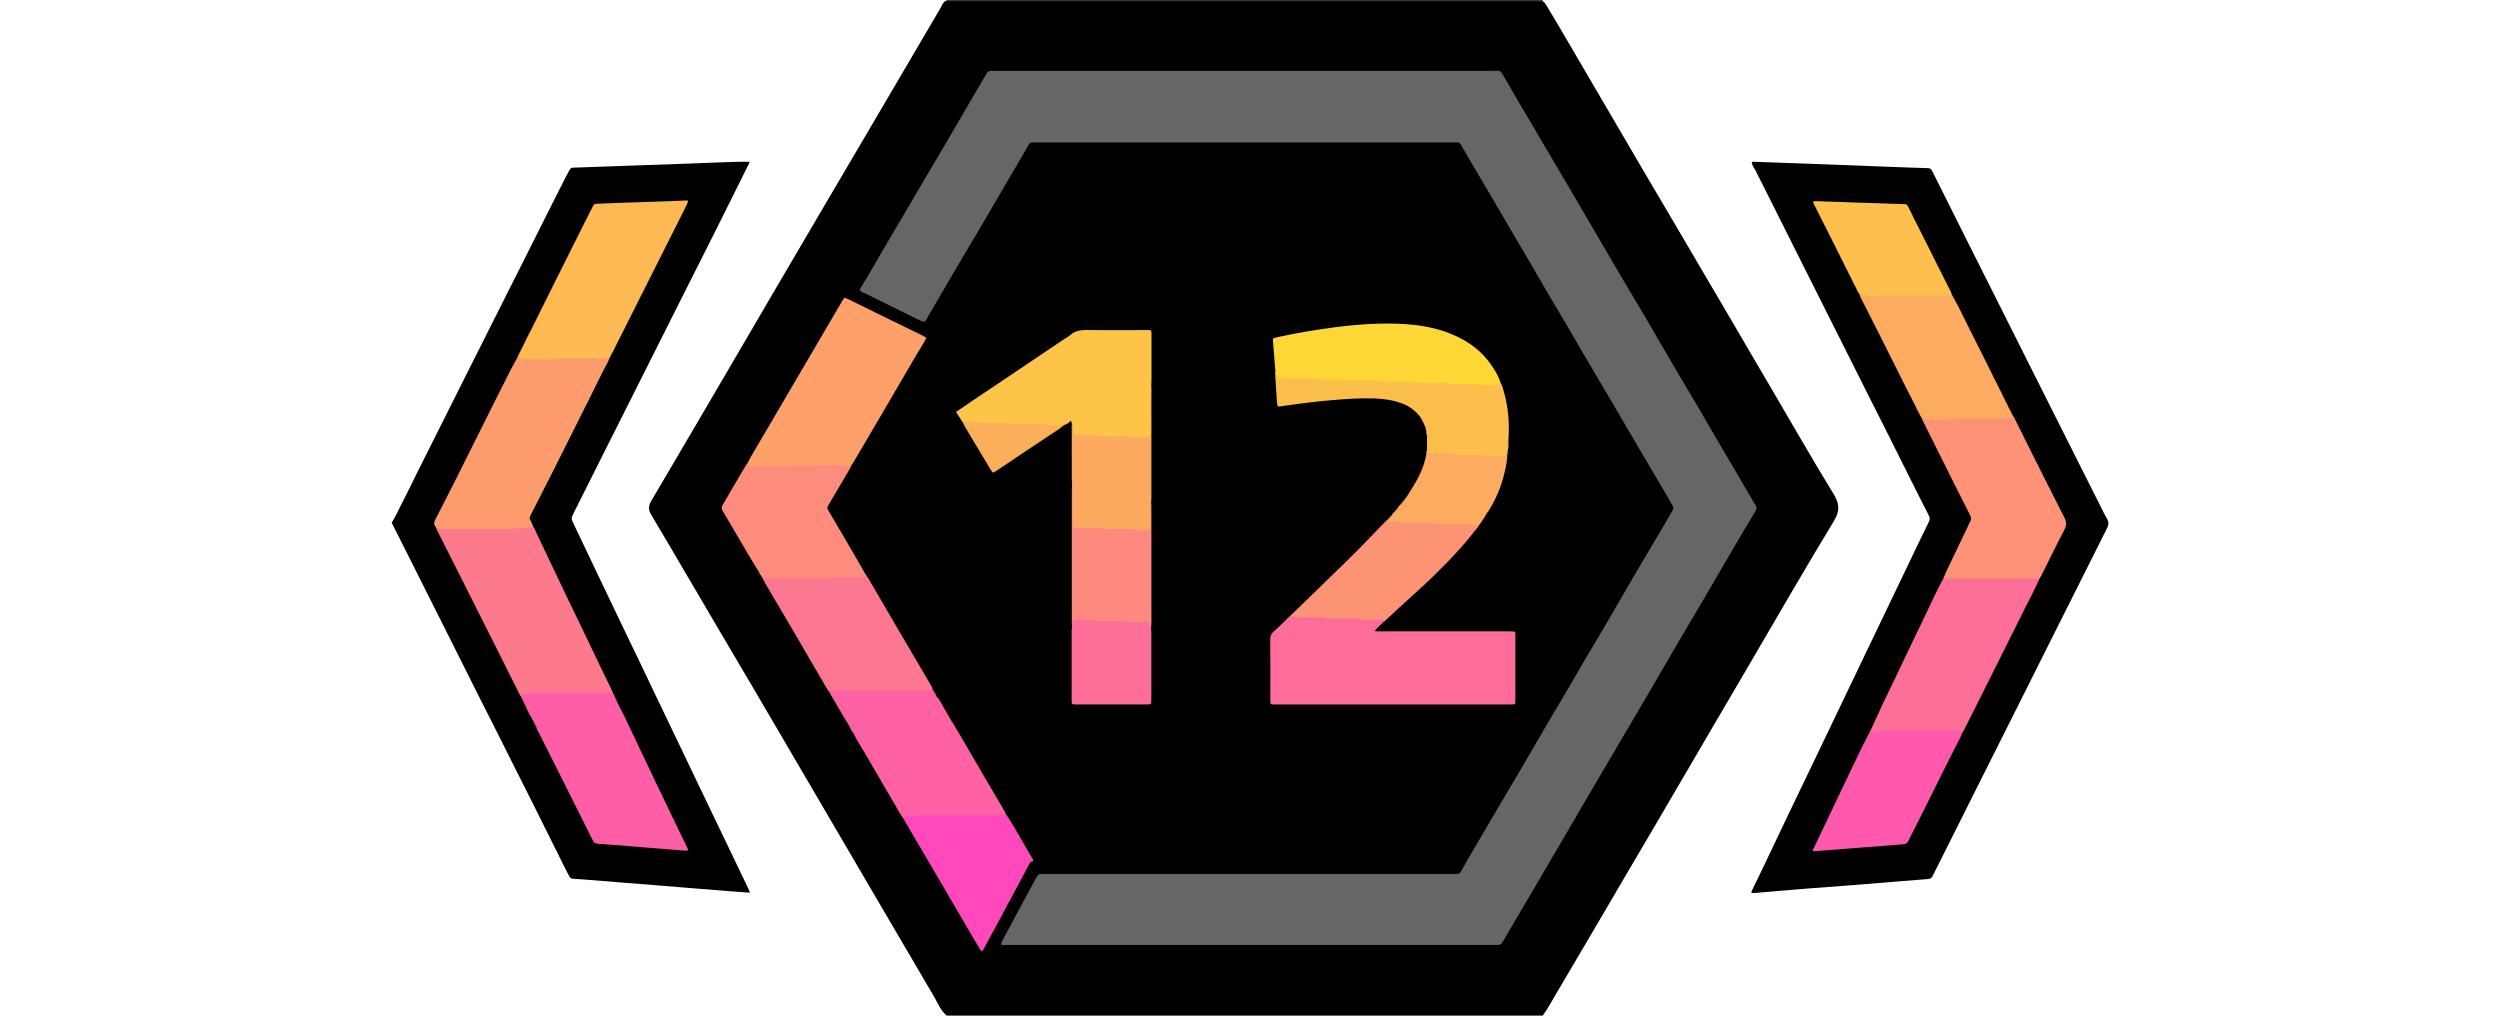 <?xml version="1.0" encoding="utf-8"?>
<!-- Generator: Adobe Illustrator 24.3.0, SVG Export Plug-In . SVG Version: 6.00 Build 0)  -->
<svg version="1.1" id="Слой_1" xmlns="http://www.w3.org/2000/svg" xmlns:xlink="http://www.w3.org/1999/xlink" x="0px" y="0px"
	 width="32px" height="13px" viewBox="0 0 32 13" enable-background="new 0 0 32 13" xml:space="preserve">
<g>
	<path d="M19.747,13c-2.543,0-5.087,0-7.63,0c-0.079-0.067-0.115-0.164-0.165-0.25c-0.243-0.416-0.489-0.831-0.732-1.248
		c-0.275-0.471-0.551-0.941-0.826-1.411c-0.245-0.418-0.489-0.837-0.735-1.255C9.301,8.231,8.945,7.624,8.589,7.017
		C8.504,6.872,8.417,6.728,8.332,6.583C8.298,6.523,8.3,6.474,8.334,6.415c0.372-0.632,0.744-1.264,1.114-1.898
		c0.29-0.497,0.58-0.993,0.872-1.489c0.336-0.572,0.671-1.144,1.008-1.715c0.237-0.402,0.473-0.806,0.71-1.209
		c0.025-0.042,0.037-0.105,0.11-0.096c2.5,0,4.999,0,7.499,0c0.025,0,0.05-0.001,0.075,0.001c0.04,0.005,0.057,0.034,0.076,0.066
		c0.182,0.301,0.357,0.606,0.535,0.909c0.232,0.394,0.461,0.79,0.693,1.184C21.352,2.719,21.675,3.272,22,3.824
		c0.219,0.372,0.436,0.746,0.655,1.118c0.27,0.459,0.533,0.922,0.812,1.376c0.077,0.125,0.088,0.217,0.007,0.351
		C23.1,7.285,22.74,7.91,22.376,8.532c-0.27,0.462-0.542,0.923-0.811,1.385c-0.243,0.417-0.487,0.832-0.732,1.248
		c-0.308,0.524-0.614,1.049-0.924,1.572C19.856,12.826,19.808,12.917,19.747,13z"/>
	<path fill="#383838" d="M12.116,0.015C12.115,0.01,12.115,0.005,12.117,0c2.543,0,5.087,0,7.63,0c0,0.01,0.001,0.02,0.001,0.029
		c-0.018-0.009-0.037-0.015-0.058-0.014c-0.023,0.001-0.045,0-0.068,0c-2.48,0-4.959,0-7.439,0
		C12.161,0.015,12.138,0.015,12.116,0.015z"/>
	<path fill="#666666" d="M12.817,12.095c-0.005-0.031,0.008-0.045,0.016-0.06c0.096-0.18,0.191-0.359,0.288-0.538
		c0.048-0.088,0.098-0.176,0.144-0.265c0.017-0.034,0.039-0.049,0.077-0.045c0.02,0.002,0.04,0,0.06,0c1.724,0,3.448,0,5.172,0
		c0.023,0,0.045-0.001,0.068,0c0.029,0.001,0.047-0.012,0.061-0.036c0.033-0.059,0.066-0.119,0.1-0.177
		c0.099-0.169,0.198-0.338,0.297-0.507c0.12-0.203,0.24-0.406,0.36-0.61c0.119-0.204,0.237-0.408,0.357-0.612
		c0.102-0.173,0.205-0.345,0.307-0.519c0.05-0.084,0.097-0.17,0.147-0.254c0.101-0.171,0.202-0.341,0.303-0.512
		c0.045-0.076,0.088-0.152,0.132-0.228c0.097-0.167,0.194-0.335,0.292-0.501c0.098-0.167,0.197-0.333,0.296-0.499
		c0.038-0.065,0.074-0.131,0.114-0.195c0.016-0.026,0.013-0.046-0.001-0.069c-0.042-0.072-0.082-0.144-0.124-0.215
		c-0.058-0.1-0.118-0.198-0.177-0.298c-0.079-0.134-0.157-0.269-0.236-0.403c-0.096-0.165-0.193-0.329-0.29-0.494
		c-0.104-0.177-0.21-0.354-0.314-0.532c-0.05-0.084-0.097-0.17-0.147-0.254c-0.098-0.167-0.197-0.333-0.295-0.499
		c-0.066-0.113-0.131-0.226-0.197-0.339c-0.155-0.264-0.31-0.529-0.465-0.793c-0.128-0.219-0.257-0.437-0.386-0.656
		c-0.027-0.045-0.053-0.091-0.079-0.137c-0.01-0.017-0.024-0.025-0.043-0.025c-0.02,0-0.04,0-0.06,0c-1.774,0-3.548,0-5.323,0
		c-0.1,0-0.079-0.01-0.128,0.073c-0.13,0.224-0.261,0.446-0.392,0.67c-0.076,0.13-0.151,0.261-0.228,0.39
		c-0.101,0.171-0.203,0.341-0.304,0.512c-0.043,0.073-0.086,0.148-0.129,0.222c-0.076,0.13-0.152,0.26-0.228,0.39
		c-0.005,0.009-0.01,0.017-0.016,0.025c-0.008,0.012-0.02,0.016-0.033,0.011c-0.028-0.011-0.056-0.022-0.083-0.036
		c-0.198-0.098-0.396-0.196-0.594-0.294c-0.027-0.013-0.055-0.025-0.082-0.038c-0.018-0.009-0.038-0.014-0.05-0.037
		c0.015-0.027,0.028-0.056,0.046-0.083c0.07-0.107,0.13-0.221,0.195-0.331c0.073-0.123,0.145-0.247,0.218-0.37
		c0.097-0.165,0.193-0.329,0.29-0.494c0.106-0.18,0.212-0.359,0.318-0.538c0.132-0.225,0.263-0.451,0.395-0.677
		c0.054-0.093,0.11-0.186,0.164-0.279c0.013-0.022,0.029-0.033,0.055-0.032c0.02,0.001,0.04,0,0.06,0c2.124,0,4.247,0,6.371,0
		c0.1,0,0.082-0.016,0.139,0.081c0.11,0.189,0.217,0.379,0.331,0.566c0.072,0.118,0.139,0.239,0.21,0.357
		c0.11,0.186,0.22,0.372,0.329,0.558c0.136,0.232,0.271,0.464,0.407,0.696c0.076,0.13,0.151,0.261,0.228,0.39
		c0.099,0.169,0.2,0.337,0.3,0.505c0.061,0.104,0.121,0.208,0.182,0.313c0.076,0.13,0.151,0.261,0.228,0.39
		c0.097,0.164,0.195,0.328,0.292,0.493c0.051,0.087,0.1,0.174,0.151,0.261c0.107,0.182,0.215,0.363,0.321,0.545
		c0.064,0.108,0.126,0.217,0.189,0.326c0.015,0.026,0.031,0.052,0.047,0.077c0.017,0.026,0.018,0.048,0.001,0.076
		c-0.094,0.155-0.186,0.31-0.277,0.466c-0.139,0.236-0.276,0.473-0.414,0.709c-0.099,0.169-0.199,0.337-0.299,0.506
		c-0.05,0.084-0.099,0.169-0.148,0.254c-0.077,0.132-0.154,0.265-0.231,0.397c-0.095,0.163-0.191,0.325-0.286,0.487
		c-0.148,0.251-0.296,0.502-0.443,0.753c-0.09,0.154-0.18,0.308-0.27,0.462c-0.158,0.271-0.317,0.542-0.476,0.813
		c-0.131,0.223-0.263,0.445-0.393,0.669c-0.016,0.027-0.034,0.041-0.066,0.038c-0.017-0.002-0.035,0-0.053,0
		c-2.066,0-4.131,0-6.197,0C12.883,12.095,12.85,12.095,12.817,12.095z"/>
	<path fill="#FE6C9A" d="M16.488,7.909c0.005-0.011,0.013-0.019,0.024-0.023c0.142-0.017,0.285-0.007,0.427-0.001
		c0.055,0.002,0.11,0.012,0.165,0.009c0.173-0.009,0.345,0.019,0.518,0.017c0.036,0,0.079-0.003,0.088,0.049
		c-0.034,0.038-0.079,0.068-0.113,0.115c0.025,0.01,0.045,0.006,0.063,0.006c0.55,0,1.1,0,1.65,0c0.023,0,0.045,0.001,0.068,0.002
		c0.011,0.001,0.018,0.009,0.018,0.02c0.001,0.015,0.001,0.03,0.001,0.045c0,0.266,0,0.532,0,0.799c0,0.015,0,0.03-0.001,0.045
		c-0.001,0.014-0.008,0.024-0.023,0.024c-0.018,0.001-0.035,0.001-0.053,0.001c-0.994,0-1.989,0-2.983,0
		c-0.083,0-0.077,0.008-0.077-0.077c0-0.251,0.001-0.502-0.001-0.753c0-0.043,0.009-0.075,0.044-0.104
		c0.061-0.052,0.117-0.11,0.175-0.165C16.479,7.912,16.482,7.908,16.488,7.909z"/>
	<path fill="#FDA069" d="M9.568,5.929C9.585,5.898,9.6,5.866,9.617,5.836c0.069-0.119,0.14-0.238,0.21-0.357
		c0.168-0.286,0.335-0.572,0.503-0.858c0.147-0.251,0.295-0.502,0.442-0.754c0.004-0.006,0.007-0.013,0.011-0.019
		c0.025-0.041,0.026-0.042,0.071-0.02c0.185,0.09,0.37,0.181,0.554,0.272c0.129,0.063,0.257,0.125,0.386,0.188
		c0.02,0.01,0.04,0.021,0.063,0.034c-0.02,0.048-0.048,0.09-0.073,0.132c-0.021,0.037-0.045,0.073-0.066,0.109
		c-0.128,0.219-0.255,0.438-0.384,0.657c-0.138,0.236-0.277,0.472-0.416,0.708c-0.006,0.011-0.015,0.02-0.022,0.03
		c-0.03,0.024-0.065,0.023-0.101,0.023c-0.103,0.001-0.206,0.003-0.309,0c-0.266-0.009-0.532,0.021-0.798,0.016
		c-0.03-0.001-0.061,0.002-0.09-0.007C9.567,5.98,9.55,5.963,9.568,5.929z"/>
	<path fill="#FDC448" d="M13.707,5.385c-0.024,0.03-0.059,0.044-0.092,0.061c-0.06,0.025-0.122,0.024-0.185,0.02
		c-0.257-0.017-0.515-0.024-0.773-0.029c-0.11-0.002-0.219-0.013-0.329-0.024c-0.03-0.046-0.059-0.092-0.091-0.14
		c0.078-0.054,0.152-0.105,0.227-0.155c0.1-0.067,0.201-0.133,0.301-0.201c0.29-0.195,0.579-0.39,0.869-0.585
		c0.021-0.014,0.045-0.024,0.063-0.041c0.064-0.059,0.139-0.068,0.223-0.067c0.241,0.004,0.482,0.001,0.724,0.001
		c0.02,0,0.04,0,0.06,0c0.029,0.001,0.033,0.006,0.035,0.037c0.001,0.015,0,0.03,0,0.045c0,0.186,0,0.372,0,0.558
		c0,0.023-0.002,0.045-0.003,0.068c-0.006,0.198-0.001,0.397-0.002,0.595c-0.001,0.078-0.007,0.091-0.085,0.088
		c-0.216-0.008-0.432-0.008-0.647-0.024c-0.063-0.005-0.126-0.003-0.188-0.005c-0.083-0.003-0.088-0.011-0.091-0.092
		C13.72,5.46,13.739,5.418,13.707,5.385z"/>
	<path fill="#FE62A4" d="M12.039,8.988c0.004,0.002,0.006,0.005,0.005,0.009c0.001,0.009,0.006,0.015,0.012,0.021l0.001,0.001
		c0.005,0.003,0.008,0.008,0.009,0.013c0.002,0.005,0.005,0.01,0.007,0.015c0.004,0.005,0.007,0.01,0.01,0.016
		c0.005,0.003,0.007,0.006,0.006,0.012c0.001,0.008,0.007,0.013,0.011,0.019c0.01,0.008,0.017,0.018,0.017,0.031
		c0.004,0.004,0.008,0.008,0.01,0.014c0.002,0.005,0.004,0.009,0.006,0.014c0.003,0.006,0.007,0.011,0.01,0.017
		c0.046,0.075,0.093,0.148,0.137,0.224c0.139,0.238,0.277,0.476,0.416,0.714c0.05,0.086,0.102,0.172,0.153,0.259
		c0.01,0.017,0.018,0.036,0.026,0.054c-0.027,0.05-0.077,0.041-0.12,0.041c-0.265,0.001-0.53,0.002-0.795,0
		c-0.13-0.001-0.26,0-0.388,0.025c-0.03-0.034-0.051-0.074-0.074-0.113c-0.136-0.234-0.272-0.468-0.409-0.702
		c-0.042-0.071-0.085-0.142-0.127-0.213c-0.009-0.015-0.015-0.031-0.022-0.047c-0.005-0.003-0.008-0.007-0.009-0.013
		c-0.002-0.005-0.004-0.01-0.007-0.015c-0.004-0.005-0.007-0.01-0.01-0.016c-0.016-0.018-0.029-0.038-0.034-0.062
		c-0.004-0.004-0.008-0.008-0.01-0.014c-0.002-0.004-0.004-0.009-0.006-0.013c-0.003-0.006-0.007-0.011-0.011-0.017
		c-0.005-0.002-0.006-0.006-0.005-0.011c-0.001-0.008-0.007-0.014-0.012-0.02l-0.001-0.001c-0.005-0.003-0.008-0.008-0.01-0.013
		c-0.005-0.002-0.007-0.006-0.006-0.011c-0.002-0.008-0.007-0.014-0.012-0.02l-0.001-0.002C10.8,9.18,10.797,9.176,10.797,9.171
		c-0.003-0.005-0.005-0.011-0.008-0.016c-0.004-0.004-0.008-0.009-0.01-0.014c-0.005-0.003-0.007-0.007-0.006-0.013
		c-0.003-0.006-0.007-0.012-0.011-0.018c-0.005-0.002-0.006-0.005-0.005-0.01c-0.001-0.009-0.007-0.015-0.012-0.021l-0.001-0.001
		c-0.005-0.003-0.008-0.007-0.009-0.012c-0.002-0.005-0.005-0.01-0.007-0.015c-0.004-0.005-0.008-0.01-0.01-0.015
		c-0.005-0.003-0.007-0.007-0.006-0.012c-0.002-0.007-0.007-0.012-0.011-0.018c-0.004-0.002-0.006-0.005-0.004-0.009
		c-0.001-0.009-0.007-0.015-0.013-0.021l0-0.001c-0.005-0.003-0.008-0.008-0.009-0.013c-0.002-0.005-0.004-0.01-0.007-0.014
		c-0.004-0.005-0.007-0.011-0.011-0.016c-0.005-0.002-0.006-0.006-0.005-0.011c-0.002-0.008-0.007-0.013-0.012-0.019
		c-0.004-0.001-0.006-0.004-0.004-0.008c0-0.01-0.006-0.016-0.013-0.022l0,0c0-0.041,0.032-0.046,0.062-0.051
		c0.03-0.005,0.06-0.003,0.09-0.003c0.365-0.001,0.731,0.001,1.096-0.001c0.023,0,0.045-0.001,0.066,0.008l-0.001,0
		c0.003,0.006,0.007,0.012,0.011,0.017c0.004,0.002,0.006,0.005,0.005,0.01c0.001,0.009,0.007,0.015,0.012,0.021l0,0.001
		c0.009,0.007,0.006,0.022,0.016,0.029l0,0c0.004,0.005,0.007,0.01,0.01,0.015c0.005,0.003,0.007,0.006,0.006,0.012
		C12,8.932,12.005,8.938,12.011,8.943l0.001,0.001c0.005,0.004,0.008,0.008,0.011,0.014c0.005,0.003,0.007,0.007,0.006,0.012
		C12.029,8.977,12.034,8.982,12.039,8.988z"/>
	<path fill="#FD7790" d="M11.938,8.821c-0.029,0.02-0.062,0.017-0.094,0.017c-0.243,0-0.486,0-0.729,0c-0.14,0-0.28,0-0.421,0
		c-0.028,0-0.056-0.001-0.07,0.03c-0.027-0.03-0.046-0.065-0.066-0.099c-0.137-0.236-0.274-0.472-0.412-0.707
		c-0.109-0.186-0.219-0.37-0.328-0.556c-0.015-0.026-0.034-0.05-0.041-0.08c0.01-0.059,0.059-0.043,0.094-0.044
		c0.17-0.003,0.34,0.001,0.51-0.002c0.205-0.003,0.409-0.022,0.615-0.015c0.033,0.001,0.065,0,0.097,0.009
		c0.007,0.01,0.016,0.019,0.022,0.03c0.114,0.195,0.227,0.39,0.341,0.584c0.15,0.255,0.3,0.51,0.449,0.765
		C11.917,8.775,11.933,8.795,11.938,8.821z"/>
	<path fill="#FD8C7C" d="M11.091,7.375c-0.017,0.021-0.041,0.015-0.063,0.015c-0.118,0-0.235,0-0.353,0
		c-0.037,0-0.074-0.002-0.111,0.011c-0.02,0.007-0.045,0.004-0.067,0.004c-0.21,0-0.421,0-0.631,0c-0.02,0-0.04,0-0.06,0.001
		c-0.014,0.001-0.023,0.009-0.03,0.02C9.768,7.421,9.764,7.414,9.764,7.405c-0.005-0.004-0.008-0.009-0.01-0.014
		C9.752,7.386,9.75,7.382,9.748,7.378C9.745,7.372,9.741,7.366,9.737,7.36C9.728,7.351,9.72,7.341,9.719,7.327
		C9.714,7.325,9.711,7.321,9.711,7.316C9.664,7.239,9.616,7.162,9.571,7.085C9.471,6.916,9.373,6.747,9.274,6.579
		C9.268,6.568,9.263,6.557,9.255,6.546C9.234,6.517,9.232,6.49,9.253,6.457C9.299,6.385,9.339,6.31,9.382,6.237
		c0.053-0.091,0.107-0.181,0.16-0.272C9.55,5.952,9.56,5.941,9.568,5.929C9.577,5.97,9.577,5.972,9.606,5.972
		c0.125,0.001,0.252,0.011,0.376-0.003c0.125-0.014,0.25-0.009,0.374-0.011c0.18-0.002,0.361,0,0.541,0
		c-0.013,0.041-0.039,0.075-0.06,0.112C10.759,6.204,10.68,6.338,10.6,6.472c-0.012,0.02-0.013,0.035-0.001,0.055
		c0.079,0.134,0.158,0.268,0.236,0.402c0.062,0.106,0.123,0.213,0.185,0.319c0.019,0.032,0.037,0.065,0.055,0.098
		C11.086,7.353,11.081,7.368,11.091,7.375L11.091,7.375z"/>
	<path fill="#FCD736" d="M16.325,4.751c-0.011-0.137-0.022-0.275-0.033-0.414c0.023-0.014,0.044-0.018,0.066-0.023
		c0.243-0.052,0.488-0.094,0.734-0.126c0.3-0.038,0.6-0.059,0.902-0.039c0.227,0.015,0.448,0.06,0.655,0.158
		c0.183,0.087,0.336,0.208,0.449,0.379c0.044,0.067,0.088,0.134,0.108,0.213c-0.003,0.055-0.046,0.051-0.082,0.055
		c-0.078,0.009-0.155-0.012-0.233-0.013c-0.14-0.002-0.281-0.009-0.421-0.011c-0.221-0.004-0.442-0.013-0.662-0.022
		c-0.351-0.014-0.702-0.015-1.053-0.04c-0.1-0.007-0.201,0-0.301-0.003C16.352,4.861,16.34,4.848,16.325,4.751z"/>
	<path fill="#FD9375" d="M17.71,7.959c-0.013-0.023-0.034-0.027-0.058-0.027c-0.048,0.001-0.095,0.001-0.143,0
		c-0.045,0-0.09,0.004-0.134-0.012c-0.016-0.006-0.035-0.003-0.052-0.003c-0.085,0-0.171,0-0.256,0
		c-0.042,0-0.085,0.004-0.127-0.012c-0.016-0.006-0.035-0.003-0.052-0.003c-0.045,0-0.09,0-0.136,0
		c-0.08-0.001-0.161,0.006-0.239-0.017c0.166-0.16,0.331-0.32,0.496-0.481C17.14,7.277,17.272,7.15,17.4,7.02
		c0.113-0.114,0.223-0.231,0.334-0.346c0.007-0.007,0.015-0.013,0.022-0.02c0.333,0.014,0.666,0.032,0.999,0.034
		c0.059,0,0.121,0.001,0.173,0.037c-0.014,0.036-0.044,0.06-0.067,0.09c-0.138,0.18-0.295,0.342-0.455,0.502
		c-0.219,0.218-0.455,0.417-0.678,0.63C17.724,7.952,17.717,7.955,17.71,7.959z"/>
	<path fill="#FE48BB" d="M11.572,10.485c0.009-0.02,0.023-0.034,0.046-0.033c0.041,0.003,0.078-0.018,0.118-0.016
		c0.04,0.002,0.08,0,0.12,0c0.306,0,0.611,0,0.917,0c0.035,0,0.07,0.003,0.102-0.018c0.033,0.053,0.068,0.105,0.1,0.159
		c0.085,0.145,0.169,0.29,0.254,0.437c-0.004,0.022-0.032,0.007-0.041,0.024c-0.008,0.016-0.018,0.03-0.026,0.045
		c-0.027,0.051-0.054,0.102-0.081,0.153c-0.111,0.208-0.222,0.416-0.334,0.623c-0.05,0.093-0.1,0.185-0.151,0.277
		c-0.008,0.015-0.011,0.035-0.035,0.041c-0.036-0.059-0.073-0.118-0.108-0.178c-0.14-0.24-0.28-0.481-0.421-0.722
		c-0.143-0.245-0.287-0.489-0.43-0.733C11.591,10.525,11.576,10.508,11.572,10.485z"/>
	<path fill="#FDBF4C" d="M16.325,4.751c0.008,0.007,0.015,0.015,0.013,0.026c-0.006,0.041,0.023,0.052,0.053,0.059
		c0.019,0.004,0.04,0.005,0.06,0.005c0.08,0.001,0.161,0,0.241,0c0.045,0,0.09-0.004,0.134,0.012
		c0.016,0.006,0.035,0.003,0.052,0.003c0.085,0,0.171,0,0.256,0c0.042,0,0.085-0.004,0.127,0.012
		c0.016,0.006,0.035,0.003,0.052,0.003c0.078,0,0.156,0,0.234,0c0.052,0,0.105-0.005,0.157,0.013
		c0.016,0.005,0.035,0.002,0.052,0.002c0.085,0,0.171,0,0.256,0c0.035,0,0.07-0.002,0.104,0.011c0.018,0.007,0.04,0.004,0.06,0.004
		c0.085,0,0.171,0,0.256,0c0.042,0,0.085-0.003,0.127,0.012c0.018,0.006,0.04,0.003,0.06,0.003c0.085,0,0.171,0,0.256,0
		c0.04,0,0.079,0.004,0.119,0.01c0.056,0.009,0.115,0.004,0.173,0.003c0.019,0,0.031-0.015,0.039-0.031
		c0.025,0.038,0.034,0.083,0.046,0.125c0.057,0.202,0.07,0.408,0.055,0.617c-0.015,0.046,0.004,0.095-0.011,0.141
		c0.004,0.014,0.002,0.027-0.003,0.04c-0.02,0.037-0.057,0.04-0.092,0.038c-0.212-0.012-0.426-0.008-0.638-0.025
		c-0.078-0.006-0.155,0-0.233-0.006c-0.043-0.003-0.084-0.011-0.064-0.072c0-0.063,0-0.126,0-0.188
		c-0.009-0.015-0.003-0.032-0.009-0.047c-0.002-0.013-0.004-0.027-0.007-0.04c0.001-0.008-0.006-0.014-0.008-0.021
		c-0.022-0.048-0.041-0.096-0.075-0.138c-0.062-0.077-0.139-0.129-0.231-0.162c-0.112-0.04-0.229-0.056-0.347-0.06
		c-0.181-0.007-0.361,0.007-0.541,0.022c-0.19,0.016-0.379,0.039-0.567,0.066c-0.035,0.005-0.069,0.011-0.104,0.015
		c-0.019,0.002-0.026-0.004-0.028-0.025c-0.002-0.02-0.005-0.04-0.006-0.06c-0.007-0.11-0.014-0.22-0.021-0.33
		C16.323,4.776,16.324,4.763,16.325,4.751z"/>
	<path fill="#FD897F" d="M14.735,6.427c0.001,0.02,0.003,0.04,0.003,0.06c0,0.497,0,0.993,0,1.49c0,0.02-0.002,0.04-0.003,0.06
		c-0.042-0.047-0.095-0.051-0.155-0.053c-0.228-0.007-0.456-0.007-0.683-0.027c-0.07-0.006-0.133-0.003-0.174,0.064
		c-0.001-0.022-0.004-0.045-0.004-0.067c0-0.556,0-1.113,0-1.669c0-0.022,0.002-0.045,0.004-0.067
		c0.039,0.022,0.03,0.061,0.03,0.094c0.002,0.113,0.002,0.226,0,0.338c-0.001,0.06,0.02,0.085,0.083,0.085
		c0.258,0.001,0.515,0.012,0.773,0.028c0.081,0.005,0.092-0.006,0.094-0.086c0.001-0.058-0.002-0.115,0.001-0.173
		C14.705,6.475,14.698,6.441,14.735,6.427z"/>
	<path fill="#FDAA60" d="M14.735,6.427c-0.012,0.015-0.009,0.033-0.009,0.05c0,0.075,0,0.15,0,0.226c0,0.018,0,0.035-0.001,0.053
		c-0.001,0.017-0.01,0.03-0.027,0.03c-0.052,0-0.105,0.01-0.157-0.008c-0.022-0.007-0.045-0.006-0.067-0.006
		c-0.083,0-0.165,0-0.248,0c-0.04,0-0.08,0.003-0.119-0.012c-0.018-0.007-0.04-0.003-0.06-0.003c-0.09,0-0.181,0-0.271-0.001
		c-0.038,0-0.045-0.007-0.045-0.044c-0.001-0.14,0-0.281-0.001-0.421c0-0.025,0.006-0.05-0.007-0.074
		c-0.001-0.027-0.003-0.055-0.004-0.082c0-0.223,0-0.446-0.001-0.669c0-0.027,0.006-0.056-0.012-0.08
		c0.017,0.005,0.023,0.018,0.023,0.034c0.001,0.038,0,0.075,0.002,0.113c0.001,0.023,0.01,0.031,0.033,0.032
		c0.055,0.001,0.111,0.001,0.166,0.001c0.033,0,0.065-0.001,0.097,0.01c0.018,0.006,0.04,0.005,0.06,0.005c0.088,0,0.176,0,0.264,0
		c0.04,0,0.079-0.001,0.119,0.011c0.025,0.008,0.055,0.004,0.082,0.004c0.045,0,0.09,0.001,0.136-0.001
		c0.027-0.001,0.035-0.009,0.036-0.037c0.001-0.02,0.001-0.04,0.001-0.06c0-0.163,0-0.327,0.001-0.49
		c0-0.024-0.007-0.05,0.009-0.073c0.001,0.02,0.003,0.04,0.003,0.06c0,0.458,0,0.916,0,1.373
		C14.738,6.387,14.736,6.407,14.735,6.427z"/>
	<path fill="#FE6F97" d="M13.722,8.021c0.013-0.021,0.004-0.044,0.01-0.066c0.003-0.01,0.009-0.019,0.02-0.02
		c0.06-0.003,0.121-0.009,0.18,0.003c0.03,0.006,0.059,0.009,0.089,0.009c0.078,0,0.156,0,0.233,0c0.042,0,0.085-0.003,0.127,0.012
		c0.018,0.006,0.04,0.003,0.06,0.003c0.078,0,0.156,0,0.233,0c0.036,0,0.051,0.004,0.051,0.046c0,0.009,0.006,0.019,0.009,0.028
		c0.001,0.02,0.003,0.04,0.003,0.06c0,0.281,0,0.562,0,0.843c0,0.018,0,0.035-0.001,0.053c-0.001,0.014-0.009,0.023-0.024,0.024
		c-0.015,0.001-0.03,0.001-0.045,0.001c-0.294,0-0.587,0-0.881,0c-0.071,0-0.069,0.002-0.069-0.071c0-0.291,0-0.582,0-0.873
		C13.719,8.056,13.721,8.038,13.722,8.021z"/>
	<path fill="#FDAB60" d="M18.267,5.757c0.01,0.048,0.01,0.049,0.048,0.049c0.048,0.001,0.095,0,0.143,0
		c0.05,0.001,0.1-0.004,0.149,0.013c0.016,0.005,0.035,0.002,0.052,0.002c0.085,0,0.17,0,0.255,0c0.042,0,0.084,0.005,0.126,0.011
		c0.074,0.01,0.15,0.007,0.225,0.001c0.009-0.001,0.018-0.008,0.028-0.011c-0.001,0.101-0.027,0.197-0.052,0.293
		c-0.04,0.156-0.11,0.299-0.193,0.436c-0.002,0.004-0.007,0.007-0.011,0.01c-0.007,0.006-0.013,0.012-0.013,0.021
		c0.001,0.005,0,0.007-0.005,0.009c-0.004,0.006-0.008,0.011-0.011,0.017c-0.002,0.005-0.005,0.009-0.007,0.014
		C19,6.627,18.997,6.631,18.992,6.634l-0.001,0.002c-0.004,0.006-0.01,0.011-0.012,0.018c-0.002,0.004-0.005,0.009-0.007,0.013
		c-0.001,0.006-0.004,0.009-0.01,0.012l-0.001,0.002c-0.004,0.006-0.008,0.011-0.013,0.017l0.001-0.001
		c-0.008,0.005-0.014,0.011-0.014,0.021c0.001,0.004-0.001,0.007-0.005,0.008c-0.04-0.001-0.079,0.003-0.118-0.012
		c-0.018-0.007-0.04-0.003-0.059-0.003c-0.082,0-0.165,0-0.247,0c-0.045,0-0.09,0.004-0.133-0.012
		c-0.016-0.006-0.035-0.003-0.052-0.003c-0.072,0-0.145,0-0.217,0c-0.052,0-0.104-0.001-0.156-0.011
		c-0.048-0.01-0.1-0.003-0.149-0.003c-0.019,0-0.035-0.004-0.039-0.026c0,0,0.003-0.004,0.003-0.004
		c0.002-0.006,0.006-0.01,0.012-0.013l0.002-0.002c0.003-0.005,0.008-0.01,0.013-0.014l0.001-0.001
		c0.005-0.005,0.009-0.01,0.013-0.015l0,0c0.006-0.004,0.011-0.01,0.014-0.016c0.007-0.019,0.021-0.033,0.037-0.045
		c0.002-0.005,0.005-0.009,0.01-0.011l0.002-0.003c0.003-0.005,0.008-0.01,0.012-0.014l0.001-0.001
		c0.005-0.005,0.009-0.01,0.013-0.016c0.003-0.013,0.012-0.022,0.023-0.03c0-0.006,0.003-0.009,0.009-0.01l0.003-0.004
		c0.003-0.005,0.007-0.01,0.012-0.014c0.017-0.021,0.033-0.042,0.05-0.063c0.002-0.005,0.006-0.009,0.01-0.012
		c0.013-0.021,0.026-0.042,0.039-0.063c0.075-0.115,0.145-0.233,0.187-0.365c0.015-0.048,0.027-0.096,0.033-0.146
		C18.258,5.78,18.264,5.768,18.267,5.757z"/>
	<path fill="#FCAF5A" d="M12.328,5.414c0.063-0.026,0.128-0.018,0.192-0.007c0.025,0.004,0.049,0.008,0.074,0.008
		c0.088,0,0.176,0,0.264,0c0.04,0,0.08-0.003,0.119,0.011c0.018,0.007,0.04,0.003,0.06,0.003c0.073,0,0.146,0,0.218,0
		c0.05,0,0.1-0.005,0.149,0.012c0.016,0.006,0.035,0.002,0.052,0.002c0.053,0.001,0.105,0.001,0.158,0.002
		c-0.048,0.045-0.105,0.076-0.159,0.113c-0.105,0.072-0.213,0.141-0.319,0.212c-0.125,0.083-0.249,0.167-0.374,0.251
		c-0.012,0.008-0.025,0.017-0.038,0.024c-0.01,0.005-0.019,0.003-0.026-0.006c-0.006-0.008-0.011-0.016-0.016-0.025
		c-0.112-0.187-0.224-0.373-0.336-0.56C12.339,5.442,12.334,5.427,12.328,5.414z"/>
	<path fill="#FDAB60" d="M19.296,5.782c-0.001-0.036-0.001-0.072-0.002-0.108c0-0.012,0.003-0.024,0.013-0.032
		C19.31,5.689,19.312,5.736,19.296,5.782z"/>
	<path fill="#FDAB60" d="M18.258,5.521c0.014,0.014,0.01,0.031,0.009,0.047C18.257,5.554,18.256,5.538,18.258,5.521z"/>
	<path fill="#FD7790" d="M11.091,7.374c-0.012-0.006-0.015-0.016-0.016-0.028C11.086,7.353,11.091,7.362,11.091,7.374z"/>
	<path fill="#FD7790" d="M11.982,8.897c-0.013-0.005-0.016-0.016-0.016-0.029C11.976,8.875,11.981,8.885,11.982,8.897z"/>
	<path fill="#FD9375" d="M17.997,6.366c-0.003,0.004-0.007,0.008-0.01,0.012C17.987,6.371,17.99,6.367,17.997,6.366z"/>
	<path fill="#FD9375" d="M17.937,6.441c-0.004,0.005-0.008,0.009-0.012,0.014C17.925,6.447,17.929,6.442,17.937,6.441z"/>
	<path fill="#FD9375" d="M17.922,6.459c-0.002,0.004-0.005,0.008-0.009,0.01C17.913,6.462,17.917,6.459,17.922,6.459z"/>
	<path fill="#FD9375" d="M17.891,6.498c-0.004,0.005-0.009,0.011-0.013,0.016C17.878,6.506,17.883,6.501,17.891,6.498z"/>
	<path fill="#FD9375" d="M17.877,6.516c-0.004,0.005-0.008,0.01-0.012,0.014C17.864,6.522,17.869,6.517,17.877,6.516z"/>
	<path fill="#FD9375" d="M17.862,6.533c-0.003,0.004-0.007,0.007-0.01,0.011C17.852,6.537,17.856,6.534,17.862,6.533z"/>
	<path fill="#FD9375" d="M19.025,6.582c0.001-0.01,0.005-0.017,0.013-0.021C19.038,6.57,19.034,6.578,19.025,6.582z"/>
	<path fill="#FD9375" d="M17.815,6.589c-0.005,0.005-0.009,0.011-0.014,0.016C17.802,6.596,17.807,6.591,17.815,6.589z"/>
	<path fill="#FD9375" d="M19.009,6.608c0.004-0.006,0.008-0.011,0.011-0.017C19.021,6.6,19.017,6.605,19.009,6.608z"/>
	<path fill="#FD9375" d="M17.801,6.605c-0.004,0.005-0.009,0.01-0.013,0.015C17.788,6.612,17.792,6.607,17.801,6.605z"/>
	<path fill="#FD9375" d="M17.786,6.622c-0.004,0.005-0.008,0.009-0.013,0.014C17.774,6.628,17.778,6.623,17.786,6.622z"/>
	<path fill="#FD9375" d="M17.772,6.638c-0.004,0.004-0.008,0.009-0.012,0.013C17.76,6.644,17.764,6.639,17.772,6.638z"/>
	<path fill="#FD9375" d="M18.979,6.654c0.004-0.006,0.008-0.012,0.012-0.018C18.991,6.644,18.987,6.65,18.979,6.654z"/>
	<path fill="#FD9375" d="M18.962,6.679c0.003-0.004,0.006-0.008,0.01-0.012C18.972,6.674,18.968,6.677,18.962,6.679z"/>
	<path fill="#FD9375" d="M18.948,6.697c0.004-0.006,0.008-0.011,0.013-0.017C18.961,6.689,18.957,6.695,18.948,6.697z"/>
	<path fill="#FD9375" d="M18.934,6.718c0.001-0.01,0.005-0.017,0.014-0.021C18.948,6.706,18.943,6.714,18.934,6.718z"/>
	<path fill="#FD7790" d="M9.711,7.316c0.004,0.003,0.007,0.007,0.008,0.012C9.713,7.326,9.71,7.322,9.711,7.316z"/>
	<path fill="#FD7790" d="M9.737,7.36c0.004,0.006,0.007,0.012,0.011,0.017C9.741,7.374,9.737,7.369,9.737,7.36z"/>
	<path fill="#FD7790" d="M9.754,7.391C9.757,7.395,9.761,7.4,9.764,7.405C9.757,7.402,9.753,7.398,9.754,7.391z"/>
	<path fill="#FD9375" d="M16.488,7.909c-0.002,0.004-0.005,0.007-0.009,0.009C16.48,7.912,16.483,7.909,16.488,7.909z"/>
	<path fill="#FD9375" d="M18.992,6.634c0.003-0.004,0.006-0.008,0.009-0.012C19.002,6.628,18.999,6.632,18.992,6.634z"/>
	<path fill="#FD7790" d="M11.948,8.837c-0.004-0.006-0.007-0.011-0.011-0.017C11.945,8.823,11.949,8.829,11.948,8.837z"/>
	<path fill="#FD7790" d="M11.965,8.868c-0.008-0.005-0.012-0.012-0.012-0.021C11.961,8.851,11.965,8.858,11.965,8.868z"/>
	<path fill="#FD7790" d="M10.624,8.868c0.009,0.005,0.013,0.013,0.013,0.022C10.628,8.885,10.624,8.878,10.624,8.868z"/>
	<path fill="#FD7790" d="M10.641,8.898c0.004,0.006,0.008,0.013,0.012,0.019C10.644,8.913,10.64,8.907,10.641,8.898z"/>
	<path fill="#FD7790" d="M11.992,8.912c-0.003-0.005-0.007-0.01-0.01-0.015C11.989,8.899,11.993,8.904,11.992,8.912z"/>
	<path fill="#FD7790" d="M10.658,8.929c0.004,0.005,0.007,0.011,0.011,0.016C10.661,8.942,10.657,8.937,10.658,8.929z"/>
	<path fill="#FD7790" d="M12.011,8.943c-0.008-0.004-0.012-0.01-0.013-0.019C12.005,8.928,12.01,8.934,12.011,8.943z"/>
	<path fill="#FD7790" d="M12.022,8.957c-0.004-0.005-0.007-0.009-0.011-0.014C12.019,8.945,12.023,8.95,12.022,8.957z"/>
	<path fill="#FD7790" d="M10.675,8.959c0.003,0.004,0.006,0.009,0.009,0.013C10.678,8.97,10.674,8.966,10.675,8.959z"/>
	<path fill="#FD7790" d="M12.039,8.988c-0.004-0.006-0.007-0.012-0.011-0.018C12.035,8.973,12.039,8.979,12.039,8.988z"/>
	<path fill="#FD7790" d="M10.702,9.004c0.004,0.006,0.007,0.012,0.011,0.018C10.705,9.019,10.701,9.013,10.702,9.004z"/>
	<path fill="#FD7790" d="M12.056,9.018c-0.008-0.005-0.012-0.012-0.012-0.021C12.052,9.002,12.056,9.009,12.056,9.018z"/>
	<path fill="#FD7790" d="M12.065,9.032c-0.003-0.004-0.006-0.009-0.009-0.013C12.063,9.021,12.066,9.025,12.065,9.032z"/>
	<path fill="#FD7790" d="M10.718,9.034c0.003,0.005,0.007,0.01,0.01,0.015C10.721,9.047,10.718,9.042,10.718,9.034z"/>
	<path fill="#FD7790" d="M12.083,9.063c-0.003-0.005-0.007-0.011-0.01-0.016C12.08,9.05,12.083,9.055,12.083,9.063z"/>
	<path fill="#FD7790" d="M10.736,9.065c0.003,0.004,0.006,0.008,0.009,0.012C10.738,9.076,10.735,9.072,10.736,9.065z"/>
	<path fill="#FD7790" d="M10.745,9.079c0.008,0.005,0.012,0.012,0.012,0.021C10.749,9.095,10.745,9.088,10.745,9.079z"/>
	<path fill="#FD7790" d="M12.099,9.093c-0.004-0.006-0.008-0.012-0.011-0.019C12.096,9.078,12.1,9.085,12.099,9.093z"/>
	<path fill="#FD7790" d="M10.762,9.11c0.004,0.006,0.007,0.012,0.011,0.018C10.766,9.124,10.762,9.118,10.762,9.11z"/>
	<path fill="#FD7790" d="M12.127,9.138c-0.003-0.005-0.007-0.009-0.01-0.014C12.124,9.127,12.127,9.131,12.127,9.138z"/>
	<path fill="#FDAB60" d="M18.243,5.46c0.003,0.007,0.005,0.014,0.008,0.021C18.244,5.476,18.242,5.469,18.243,5.46z"/>
	<path fill="#FD7790" d="M10.779,9.14c0.003,0.005,0.007,0.01,0.01,0.014C10.782,9.152,10.779,9.148,10.779,9.14z"/>
	<path fill="#FD7790" d="M12.143,9.169c-0.003-0.006-0.007-0.011-0.01-0.017C12.14,9.155,12.144,9.16,12.143,9.169z"/>
	<path fill="#FD7790" d="M10.797,9.171c0.004,0.003,0.006,0.007,0.008,0.011C10.799,9.181,10.796,9.177,10.797,9.171z"/>
	<path fill="#FD7790" d="M10.806,9.184c0.004,0.007,0.008,0.013,0.012,0.02C10.81,9.2,10.806,9.193,10.806,9.184z"/>
	<path fill="#FD7790" d="M10.824,9.216c0.003,0.004,0.007,0.009,0.01,0.013C10.828,9.227,10.824,9.223,10.824,9.216z"/>
	<path fill="#FD7790" d="M10.836,9.23c0.008,0.005,0.012,0.011,0.012,0.02C10.84,9.246,10.836,9.239,10.836,9.23z"/>
	<path fill="#FD7790" d="M10.853,9.261c0.004,0.006,0.007,0.011,0.011,0.017C10.856,9.274,10.852,9.269,10.853,9.261z"/>
	<path fill="#FD7790" d="M10.87,9.291c0.003,0.005,0.007,0.009,0.01,0.014C10.873,9.303,10.869,9.298,10.87,9.291z"/>
	<path fill="#FD7790" d="M10.914,9.366c0.003,0.005,0.007,0.011,0.01,0.016C10.917,9.379,10.913,9.374,10.914,9.366z"/>
	<path fill="#FD7790" d="M10.931,9.397c0.003,0.004,0.006,0.009,0.009,0.013C10.934,9.408,10.93,9.404,10.931,9.397z"/>
	<path fill="#FD7790" d="M10.685,8.973c0.008,0.005,0.012,0.012,0.013,0.021C10.689,8.99,10.684,8.983,10.685,8.973z"/>
	<path d="M22.42,11.427c-0.006-0.018,0.006-0.03,0.012-0.043c0.042-0.088,0.086-0.176,0.128-0.264
		c0.114-0.238,0.226-0.476,0.34-0.714c0.078-0.163,0.156-0.326,0.235-0.489c0.08-0.167,0.161-0.335,0.241-0.502
		c0.078-0.163,0.156-0.326,0.234-0.489c0.08-0.168,0.16-0.335,0.241-0.503c0.078-0.163,0.157-0.326,0.235-0.489
		c0.08-0.167,0.16-0.335,0.241-0.503c0.077-0.161,0.154-0.322,0.231-0.482c0.043-0.09,0.087-0.181,0.132-0.271
		c0.014-0.027,0.014-0.05,0-0.077c-0.06-0.116-0.119-0.232-0.177-0.349c-0.126-0.251-0.251-0.503-0.377-0.754
		c-0.078-0.155-0.156-0.309-0.234-0.464c-0.08-0.159-0.16-0.319-0.24-0.478c-0.08-0.159-0.16-0.318-0.24-0.478
		c-0.078-0.155-0.156-0.309-0.233-0.464c-0.081-0.161-0.162-0.323-0.243-0.484c-0.075-0.15-0.151-0.301-0.226-0.451
		c-0.083-0.166-0.167-0.332-0.25-0.498c-0.017-0.033-0.043-0.062-0.049-0.101c0.01-0.016,0.026-0.01,0.04-0.009
		c0.251,0.009,0.502,0.018,0.753,0.027c0.331,0.013,0.663,0.026,0.994,0.038c0.156,0.006,0.311,0.012,0.467,0.016
		c0.029,0.001,0.045,0.011,0.057,0.037c0.09,0.182,0.182,0.364,0.273,0.545c0.09,0.18,0.18,0.359,0.27,0.539
		c0.074,0.148,0.149,0.296,0.223,0.444c0.083,0.166,0.167,0.332,0.25,0.498c0.077,0.152,0.153,0.305,0.23,0.458
		c0.081,0.161,0.162,0.323,0.243,0.484c0.079,0.157,0.158,0.314,0.237,0.471c0.079,0.157,0.158,0.314,0.237,0.471
		c0.08,0.159,0.16,0.318,0.24,0.478c0.011,0.022,0.023,0.044,0.036,0.066c0.022,0.038,0.021,0.075,0.001,0.114
		c-0.157,0.312-0.313,0.624-0.469,0.935c-0.074,0.148-0.149,0.296-0.223,0.444c-0.084,0.168-0.169,0.337-0.253,0.505
		c-0.066,0.132-0.133,0.265-0.199,0.397c-0.171,0.341-0.342,0.682-0.513,1.023c-0.075,0.15-0.151,0.301-0.226,0.451
		c-0.117,0.233-0.235,0.466-0.351,0.7c-0.014,0.029-0.032,0.038-0.064,0.04c-0.288,0.022-0.576,0.047-0.864,0.07
		c-0.223,0.018-0.446,0.034-0.669,0.051c-0.215,0.017-0.431,0.036-0.646,0.054C22.469,11.429,22.444,11.435,22.42,11.427z"/>
	<path d="M9.592,2.071c0,0.022-0.011,0.036-0.019,0.051C9.444,2.381,9.316,2.639,9.187,2.897C9.113,3.045,9.038,3.193,8.964,3.341
		C8.879,3.509,8.795,3.677,8.71,3.845C8.639,3.987,8.568,4.128,8.497,4.269c-0.166,0.33-0.331,0.659-0.497,0.989
		c-0.073,0.146-0.146,0.291-0.22,0.437C7.635,5.984,7.49,6.273,7.345,6.563C7.309,6.634,7.309,6.635,7.343,6.707
		c0.126,0.265,0.252,0.53,0.379,0.795c0.077,0.161,0.154,0.321,0.231,0.482c0.08,0.167,0.16,0.335,0.241,0.502
		c0.078,0.163,0.156,0.326,0.234,0.489c0.08,0.167,0.16,0.335,0.241,0.502c0.079,0.165,0.158,0.33,0.237,0.496
		c0.078,0.163,0.156,0.326,0.235,0.489c0.081,0.17,0.163,0.339,0.244,0.509c0.063,0.131,0.126,0.262,0.189,0.394
		c0.008,0.018,0.016,0.036,0.026,0.061c-0.077-0.005-0.146-0.01-0.216-0.015c-0.163-0.013-0.325-0.026-0.488-0.039
		c-0.163-0.013-0.325-0.027-0.488-0.04c-0.148-0.012-0.295-0.023-0.443-0.035c-0.165-0.013-0.33-0.027-0.496-0.04
		c-0.045-0.004-0.09-0.007-0.135-0.009c-0.022-0.001-0.037-0.01-0.047-0.031c-0.013-0.027-0.029-0.053-0.042-0.08
		c-0.141-0.283-0.282-0.566-0.423-0.849c-0.078-0.157-0.158-0.314-0.237-0.471c-0.08-0.159-0.16-0.318-0.24-0.478
		C6.265,9.182,6.186,9.025,6.107,8.868C6.029,8.711,5.95,8.554,5.871,8.397c-0.08-0.159-0.16-0.318-0.24-0.478
		C5.473,7.604,5.314,7.287,5.155,6.971C5.108,6.878,5.06,6.784,5.013,6.691c0.056-0.086,0.095-0.182,0.143-0.272
		C5.216,6.306,5.27,6.19,5.327,6.075c0.165-0.33,0.331-0.659,0.496-0.989C5.898,4.938,5.972,4.79,6.046,4.642
		C6.13,4.476,6.213,4.31,6.296,4.144c0.079-0.157,0.158-0.314,0.237-0.471C6.612,3.517,6.691,3.36,6.77,3.203
		c0.08-0.159,0.16-0.318,0.24-0.478c0.078-0.155,0.156-0.309,0.234-0.464c0.015-0.029,0.032-0.057,0.046-0.086
		c0.01-0.021,0.026-0.029,0.048-0.029c0.02,0,0.04-0.002,0.06-0.002c0.131-0.005,0.261-0.01,0.392-0.014
		C8.13,2.118,8.472,2.107,8.813,2.094C9.009,2.087,9.205,2.078,9.4,2.072C9.463,2.069,9.526,2.071,9.592,2.071z"/>
	<path fill="#FD9277" d="M24.875,7.405c0.01-0.025,0.02-0.051,0.031-0.076c0.097-0.204,0.195-0.407,0.292-0.611
		c0.008-0.016,0.014-0.033,0.023-0.048c0.014-0.024,0.011-0.046-0.001-0.07c-0.07-0.136-0.138-0.273-0.207-0.41
		c-0.129-0.258-0.258-0.516-0.386-0.774c-0.01-0.02-0.024-0.038-0.026-0.062c0.02-0.013,0.043-0.01,0.066-0.01
		c0.336-0.001,0.671-0.023,1.007-0.015c0.03,0.001,0.06-0.001,0.09-0.006c0.017,0.01,0.021,0.028,0.028,0.043
		c0.051,0.103,0.102,0.207,0.154,0.31c0.158,0.316,0.316,0.632,0.477,0.947c0.029,0.057,0.032,0.101,0.001,0.159
		c-0.103,0.195-0.199,0.394-0.298,0.591c-0.006,0.011-0.013,0.021-0.019,0.032c-0.03,0.023-0.065,0.024-0.1,0.024
		c-0.344,0-0.688,0-1.032,0C24.94,7.429,24.904,7.433,24.875,7.405z"/>
	<path fill="#FE6F97" d="M24.875,7.405c0.411,0,0.821,0,1.232,0c-0.03,0.063-0.059,0.127-0.09,0.19
		c-0.027,0.054-0.056,0.107-0.083,0.161c-0.127,0.254-0.253,0.507-0.38,0.761c-0.076,0.153-0.153,0.305-0.229,0.458
		c-0.064,0.128-0.129,0.255-0.193,0.383c-0.004,0.009-0.011,0.016-0.017,0.024c-0.358-0.009-0.716-0.017-1.075,0.005
		c-0.036,0.002-0.077,0.009-0.098-0.035c0.05-0.109,0.1-0.219,0.151-0.328c0.068-0.143,0.137-0.285,0.205-0.427
		c0.167-0.348,0.333-0.697,0.5-1.045C24.823,7.502,24.85,7.454,24.875,7.405z"/>
	<path fill="#FDAB60" d="M25.764,5.323c-0.003,0.016-0.01,0.029-0.028,0.03c-0.02,0.001-0.04,0.001-0.06,0.001
		c-0.19,0-0.38,0-0.57,0c-0.037,0-0.075-0.003-0.111,0.011c-0.015,0.006-0.035,0.003-0.052,0.004c-0.087,0-0.175,0-0.262,0
		c-0.028,0-0.055-0.002-0.08-0.014c0,0,0,0.001,0,0.001c-0.004-0.005-0.007-0.011-0.01-0.016c-0.005-0.002-0.007-0.006-0.006-0.011
		c-0.002-0.008-0.007-0.014-0.012-0.019C24.57,5.307,24.568,5.304,24.57,5.3c0-0.009-0.006-0.015-0.011-0.021
		c-0.004-0.002-0.006-0.005-0.004-0.009c-0.001-0.008-0.006-0.014-0.011-0.021c-0.004-0.002-0.006-0.005-0.004-0.009
		c-0.001-0.008-0.006-0.014-0.011-0.021c-0.004-0.002-0.006-0.005-0.004-0.01c-0.001-0.008-0.006-0.014-0.011-0.02
		c-0.04-0.078-0.081-0.156-0.12-0.234c-0.089-0.177-0.178-0.354-0.266-0.531c-0.068-0.134-0.135-0.269-0.203-0.403
		c-0.034-0.067-0.069-0.134-0.103-0.201c-0.008-0.015-0.013-0.032-0.019-0.049c0.023-0.014,0.048-0.009,0.073-0.01
		c0.35-0.002,0.7,0.007,1.05-0.005c0.021-0.001,0.04,0.002,0.057,0.013c0.036,0.066,0.073,0.131,0.106,0.198
		c0.066,0.13,0.127,0.262,0.194,0.391c0.088,0.169,0.171,0.34,0.255,0.511c0.003,0.005,0.007,0.01,0.009,0.015
		c0.002,0.005,0.004,0.01,0.006,0.015c0.003,0.005,0.007,0.01,0.009,0.015c0.002,0.005,0.004,0.01,0.006,0.015
		c0.004,0.005,0.007,0.01,0.009,0.016c0.002,0.005,0.004,0.01,0.006,0.015c0.004,0.005,0.007,0.01,0.009,0.015
		c0.002,0.005,0.004,0.01,0.006,0.015c0.004,0.005,0.007,0.01,0.009,0.015c0.002,0.005,0.004,0.01,0.006,0.015
		c0.004,0.004,0.007,0.009,0.009,0.015c0.002,0.005,0.004,0.011,0.006,0.016c0.004,0.004,0.007,0.009,0.009,0.014
		c0.002,0.005,0.004,0.011,0.006,0.016c0.004,0.004,0.007,0.009,0.009,0.014c0.002,0.005,0.004,0.011,0.006,0.016
		c0.004,0.004,0.007,0.009,0.008,0.014c0.002,0.006,0.004,0.011,0.006,0.017c0.004,0.004,0.007,0.008,0.009,0.014
		c0.002,0.006,0.004,0.011,0.007,0.017c0.004,0.004,0.007,0.008,0.009,0.014c0.002,0.006,0.004,0.011,0.006,0.017
		c0.004,0.003,0.007,0.008,0.008,0.013c0.002,0.006,0.005,0.011,0.007,0.017c0.009,0.008,0.006,0.022,0.015,0.029l0,0.001
		c0.009,0.008,0.006,0.022,0.015,0.03l0,0.001C25.757,5.302,25.754,5.316,25.764,5.323L25.764,5.323z"/>
	<path fill="#FE59AC" d="M23.942,9.351c0.04,0.023,0.083,0.019,0.124,0.009c0.03-0.007,0.059-0.009,0.089-0.009
		c0.293,0,0.586,0,0.879,0c0.018,0,0.035,0,0.053,0.001c0.018,0.001,0.025,0.014,0.028,0.029c-0.008,0.037-0.029,0.069-0.046,0.102
		c-0.039,0.079-0.08,0.156-0.119,0.235c-0.116,0.231-0.231,0.463-0.346,0.694c-0.058,0.117-0.119,0.233-0.176,0.35
		c-0.014,0.029-0.032,0.042-0.063,0.044c-0.073,0.005-0.145,0.012-0.218,0.018c-0.16,0.012-0.321,0.024-0.481,0.037
		c-0.14,0.011-0.28,0.022-0.421,0.033c-0.012,0.001-0.025,0.005-0.037-0.002c-0.007-0.016,0.005-0.029,0.011-0.041
		c0.132-0.279,0.265-0.558,0.398-0.836c0.072-0.152,0.145-0.304,0.218-0.455C23.871,9.489,23.907,9.42,23.942,9.351z"/>
	<path fill="#FDC04C" d="M24.983,3.769c-0.076,0.021-0.153,0.016-0.23,0.016c-0.285,0-0.57,0-0.855,0
		c-0.032,0-0.065,0.004-0.095-0.015c-0.007-0.01-0.014-0.02-0.02-0.031c-0.11-0.22-0.22-0.44-0.33-0.66
		c-0.072-0.144-0.145-0.287-0.217-0.43c-0.011-0.022-0.027-0.043-0.027-0.071c0.012-0.001,0.022-0.004,0.031-0.003
		c0.12,0.004,0.241,0.008,0.361,0.012c0.035,0.001,0.07,0.003,0.105,0.004c0.211,0.007,0.422,0.014,0.632,0.021
		c0.013,0,0.025,0.002,0.038,0.001c0.023-0.001,0.037,0.009,0.047,0.03c0.025,0.052,0.051,0.104,0.077,0.155
		c0.099,0.197,0.198,0.395,0.297,0.592c0.057,0.114,0.115,0.228,0.173,0.343C24.976,3.745,24.979,3.757,24.983,3.769z"/>
	<path fill="#FD9277" d="M25.764,5.323c-0.013-0.006-0.016-0.017-0.016-0.029C25.758,5.301,25.763,5.311,25.764,5.323z"/>
	<path fill="#FD9277" d="M25.748,5.293c-0.012-0.006-0.014-0.017-0.015-0.03C25.744,5.271,25.749,5.281,25.748,5.293z"/>
	<path fill="#FD9277" d="M25.733,5.263c-0.012-0.006-0.015-0.017-0.015-0.029C25.729,5.241,25.734,5.251,25.733,5.263z"/>
	<path fill="#FD9277" d="M25.622,5.036c-0.003-0.005-0.006-0.01-0.009-0.015C25.62,5.024,25.624,5.028,25.622,5.036z"/>
	<path fill="#FD9277" d="M25.637,5.066c-0.003-0.005-0.006-0.01-0.009-0.014C25.635,5.054,25.639,5.059,25.637,5.066z"/>
	<path fill="#FD9277" d="M25.652,5.096c-0.003-0.005-0.006-0.01-0.009-0.014C25.65,5.084,25.654,5.089,25.652,5.096z"/>
	<path fill="#FD9277" d="M25.667,5.126c-0.003-0.005-0.006-0.009-0.008-0.014C25.665,5.115,25.668,5.119,25.667,5.126z"/>
	<path fill="#FD9277" d="M25.682,5.156c-0.003-0.005-0.006-0.009-0.009-0.014C25.68,5.145,25.683,5.149,25.682,5.156z"/>
	<path fill="#FD9277" d="M25.697,5.187c-0.003-0.005-0.006-0.009-0.009-0.014C25.695,5.175,25.698,5.179,25.697,5.187z"/>
	<path fill="#FD9277" d="M24.514,5.188c0.007,0.005,0.011,0.012,0.011,0.02C24.517,5.204,24.514,5.197,24.514,5.188z"/>
	<path fill="#FD9277" d="M25.712,5.217c-0.003-0.004-0.005-0.009-0.008-0.013C25.71,5.206,25.713,5.21,25.712,5.217z"/>
	<path fill="#FD9277" d="M24.529,5.218c0.007,0.005,0.011,0.012,0.011,0.021C24.532,5.235,24.528,5.228,24.529,5.218z"/>
	<path fill="#FD9277" d="M24.544,5.249c0.007,0.005,0.011,0.012,0.011,0.021C24.547,5.265,24.543,5.258,24.544,5.249z"/>
	<path fill="#FD9277" d="M24.559,5.279C24.567,5.284,24.57,5.291,24.57,5.3C24.562,5.295,24.558,5.288,24.559,5.279z"/>
	<path fill="#FD9277" d="M24.574,5.309c0.004,0.006,0.008,0.013,0.012,0.019C24.577,5.324,24.573,5.318,24.574,5.309z"/>
	<path fill="#FD9277" d="M24.591,5.339c0.003,0.005,0.007,0.011,0.01,0.016C24.594,5.352,24.591,5.347,24.591,5.339z"/>
	<path fill="#FD9277" d="M25.548,4.885c-0.003-0.005-0.006-0.01-0.009-0.016C25.545,4.872,25.549,4.877,25.548,4.885z"/>
	<path fill="#FD9277" d="M25.563,4.915C25.56,4.91,25.557,4.905,25.554,4.9C25.56,4.903,25.564,4.908,25.563,4.915z"/>
	<path fill="#FD9277" d="M25.578,4.945c-0.003-0.005-0.006-0.01-0.009-0.016C25.575,4.933,25.579,4.938,25.578,4.945z"/>
	<path fill="#FD9277" d="M25.593,4.976c-0.003-0.005-0.006-0.01-0.009-0.015C25.59,4.963,25.594,4.968,25.593,4.976z"/>
	<path fill="#FD9277" d="M25.608,5.006c-0.003-0.005-0.006-0.01-0.009-0.015C25.605,4.994,25.609,4.998,25.608,5.006z"/>
	<path fill="#FD9D6D" d="M7.801,4.584c-0.019,0.06-0.056,0.112-0.083,0.168C7.666,4.858,7.614,4.964,7.561,5.069
		C7.472,5.248,7.382,5.427,7.292,5.606c-0.075,0.15-0.151,0.3-0.226,0.45C6.974,6.237,6.883,6.418,6.79,6.598
		C6.779,6.62,6.775,6.639,6.789,6.661C6.798,6.676,6.81,6.69,6.81,6.709c0.004,0.005,0.007,0.011,0.01,0.017
		C6.821,6.73,6.823,6.735,6.824,6.74c-0.006,0.043-0.042,0.037-0.07,0.039C6.393,6.809,6.03,6.791,5.668,6.795
		c-0.028,0-0.055-0.006-0.078-0.024C5.584,6.761,5.578,6.75,5.571,6.739C5.552,6.711,5.554,6.686,5.57,6.655
		C5.667,6.468,5.761,6.28,5.857,6.092c0.029-0.058,0.058-0.117,0.087-0.175C6.061,5.681,6.179,5.445,6.297,5.21
		c0.079-0.157,0.157-0.314,0.237-0.471c0.029-0.058,0.062-0.114,0.093-0.171c0.353,0.027,0.706-0.023,1.06-0.007
		C7.725,4.563,7.767,4.554,7.801,4.584z"/>
	<path fill="#FD7A8D" d="M5.59,6.771c0.308,0,0.617,0,0.925,0c0.037,0,0.074-0.003,0.111-0.01c0.046-0.009,0.095-0.004,0.142-0.005
		c0.02,0,0.041,0.003,0.055-0.016c0.021,0.023,0.029,0.052,0.042,0.079c0.128,0.267,0.254,0.534,0.381,0.801
		C7.323,7.779,7.4,7.937,7.475,8.095c0.083,0.174,0.167,0.348,0.25,0.522C7.761,8.69,7.797,8.761,7.831,8.834
		c0.007,0.016,0.012,0.033,0.018,0.049c-0.021,0.012-0.044,0.01-0.066,0.009C7.494,8.89,7.205,8.893,6.916,8.891
		C6.833,8.89,6.751,8.895,6.67,8.919C6.662,8.906,6.653,8.894,6.647,8.881c-0.098-0.195-0.195-0.39-0.292-0.585
		C6.27,8.128,6.186,7.96,6.101,7.792c-0.075-0.15-0.151-0.3-0.226-0.45C5.782,7.157,5.688,6.971,5.594,6.786
		C5.592,6.781,5.592,6.776,5.59,6.771z"/>
	<path fill="#FDB953" d="M7.801,4.584c-0.2,0-0.4,0-0.6,0c-0.035,0-0.07-0.002-0.104,0.011C7.084,4.601,7.068,4.6,7.053,4.6
		c-0.107,0-0.215,0-0.322,0c-0.038,0-0.074-0.005-0.104-0.032C6.628,4.563,6.63,4.558,6.632,4.554
		c0.003-0.006,0.006-0.011,0.01-0.017c0.002-0.005,0.003-0.009,0.005-0.014c0.003-0.006,0.006-0.011,0.01-0.017
		C6.658,4.502,6.66,4.498,6.662,4.493c0.003-0.006,0.007-0.011,0.01-0.017c-0.001-0.006,0-0.01,0.005-0.013
		c0.003-0.006,0.007-0.011,0.01-0.017c-0.001-0.006,0.001-0.01,0.005-0.013c0.003-0.006,0.007-0.011,0.01-0.017
		c-0.001-0.006,0-0.01,0.005-0.013c0.004-0.006,0.007-0.011,0.01-0.017C6.715,4.38,6.717,4.376,6.722,4.373
		c0.004-0.005,0.007-0.011,0.01-0.017C6.73,4.35,6.732,4.346,6.737,4.342c0.004-0.005,0.007-0.011,0.01-0.017
		C6.745,4.32,6.747,4.315,6.752,4.312c0.004-0.006,0.007-0.011,0.01-0.018C6.76,4.289,6.762,4.285,6.767,4.282
		c0.004-0.005,0.007-0.011,0.01-0.018c-0.001-0.005,0.001-0.01,0.005-0.013c0.004-0.005,0.007-0.011,0.01-0.017
		C6.884,4.048,6.977,3.861,7.07,3.675c0.137-0.274,0.273-0.548,0.411-0.822C7.517,2.781,7.555,2.71,7.59,2.638
		c0.01-0.021,0.024-0.029,0.047-0.03c0.1-0.003,0.201-0.008,0.301-0.012c0.221-0.008,0.442-0.014,0.663-0.022
		c0.068-0.002,0.135-0.006,0.201-0.009c0.009,0.02-0.002,0.033-0.008,0.046C8.768,2.668,8.74,2.724,8.711,2.78
		c-0.066,0.132-0.133,0.265-0.2,0.397c-0.17,0.339-0.34,0.678-0.511,1.016C7.947,4.301,7.892,4.409,7.838,4.516
		C7.831,4.529,7.823,4.542,7.815,4.555c-0.004,0.006-0.007,0.012-0.01,0.018C7.806,4.578,7.805,4.582,7.801,4.584z"/>
	<path fill="#FE5EA7" d="M6.67,8.919C6.674,8.9,6.681,8.887,6.702,8.883c0.054-0.011,0.108-0.016,0.164-0.016
		c0.296,0.001,0.592,0,0.888,0c0.032,0,0.066-0.004,0.095,0.015c0,0,0,0,0,0c0.008,0.009,0.006,0.022,0.014,0.03l0,0.001
		C7.873,8.921,7.87,8.935,7.878,8.943c0.004,0.002,0.005,0.004,0.003,0.008c0,0.009,0.006,0.015,0.011,0.022
		c0.041,0.08,0.083,0.16,0.122,0.242C8.071,9.332,8.125,9.45,8.181,9.568c0.084,0.177,0.169,0.353,0.253,0.529
		c0.073,0.152,0.145,0.303,0.218,0.455c0.046,0.095,0.092,0.189,0.138,0.284c0.007,0.015,0.019,0.03,0.014,0.052
		c-0.014,0-0.029,0.001-0.044,0c-0.16-0.013-0.32-0.026-0.48-0.039c-0.075-0.006-0.15-0.013-0.225-0.018
		C7.92,10.82,7.785,10.809,7.65,10.8c-0.033-0.002-0.048-0.016-0.062-0.043c-0.089-0.18-0.179-0.359-0.269-0.539
		c-0.141-0.28-0.282-0.56-0.422-0.84C6.885,9.356,6.87,9.335,6.867,9.31c-0.001-0.008-0.006-0.013-0.01-0.019
		C6.852,9.288,6.851,9.284,6.852,9.279c-0.001-0.007-0.007-0.013-0.01-0.019C6.837,9.258,6.836,9.254,6.837,9.249
		C6.836,9.242,6.83,9.236,6.827,9.23C6.822,9.228,6.821,9.224,6.822,9.219C6.819,9.212,6.816,9.206,6.812,9.2
		C6.807,9.197,6.806,9.193,6.807,9.188C6.805,9.181,6.8,9.175,6.795,9.169L6.794,9.168c-0.01-0.007-0.006-0.021-0.015-0.029l0-0.001
		C6.769,9.131,6.772,9.117,6.764,9.109l0-0.001C6.754,9.1,6.757,9.087,6.749,9.079l0-0.001c-0.01-0.007-0.006-0.021-0.014-0.029
		C6.73,9.048,6.729,9.045,6.731,9.041c0-0.009-0.006-0.016-0.012-0.022C6.715,9.017,6.714,9.015,6.716,9.011
		c0-0.009-0.006-0.016-0.012-0.022C6.7,8.987,6.699,8.984,6.701,8.98c0-0.009-0.006-0.015-0.011-0.022
		C6.685,8.957,6.684,8.954,6.686,8.95c0-0.009-0.006-0.015-0.011-0.021C6.67,8.926,6.669,8.923,6.67,8.919z"/>
	<path fill="#FD7A8D" d="M6.779,9.139C6.79,9.145,6.793,9.156,6.794,9.168C6.783,9.161,6.778,9.152,6.779,9.139z"/>
	<path fill="#FD7A8D" d="M7.864,8.913c-0.012-0.007-0.015-0.018-0.014-0.03C7.86,8.89,7.864,8.9,7.864,8.913z"/>
	<path fill="#FD7A8D" d="M6.734,9.049c0.011,0.006,0.014,0.017,0.014,0.029C6.739,9.071,6.733,9.061,6.734,9.049z"/>
	<path fill="#FD7A8D" d="M6.749,9.079C6.76,9.085,6.763,9.096,6.764,9.108C6.754,9.101,6.748,9.091,6.749,9.079z"/>
	<path fill="#FD7A8D" d="M6.764,9.109c0.011,0.007,0.014,0.017,0.014,0.029C6.768,9.131,6.764,9.121,6.764,9.109z"/>
	<path fill="#FD7A8D" d="M7.878,8.943C7.867,8.936,7.864,8.925,7.864,8.914C7.874,8.921,7.879,8.93,7.878,8.943z"/>
	<path fill="#FD9D6D" d="M6.731,4.355c-0.003,0.006-0.007,0.011-0.01,0.017C6.721,4.364,6.724,4.359,6.731,4.355z"/>
	<path fill="#FD9D6D" d="M6.792,4.234C6.788,4.24,6.785,4.246,6.782,4.252C6.781,4.244,6.784,4.238,6.792,4.234z"/>
	<path fill="#FD7A8D" d="M6.819,6.725C6.816,6.72,6.813,6.714,6.81,6.709C6.816,6.712,6.82,6.717,6.819,6.725z"/>
	<path fill="#FD9D6D" d="M6.777,4.264C6.773,4.27,6.77,4.276,6.767,4.282C6.766,4.274,6.769,4.268,6.777,4.264z"/>
	<path fill="#FD9D6D" d="M6.761,4.295C6.758,4.3,6.755,4.306,6.752,4.312C6.751,4.304,6.754,4.298,6.761,4.295z"/>
	<path fill="#FD9D6D" d="M6.747,4.325C6.743,4.331,6.74,4.337,6.737,4.342C6.736,4.334,6.739,4.328,6.747,4.325z"/>
	<path fill="#FD9D6D" d="M6.716,4.386C6.713,4.391,6.71,4.397,6.707,4.403C6.706,4.395,6.709,4.389,6.716,4.386z"/>
	<path fill="#FD9D6D" d="M6.702,4.416c-0.003,0.006-0.007,0.011-0.01,0.017C6.691,4.425,6.694,4.419,6.702,4.416z"/>
	<path fill="#FD9D6D" d="M6.687,4.446C6.683,4.452,6.68,4.457,6.677,4.463C6.676,4.455,6.679,4.449,6.687,4.446z"/>
	<path fill="#FD9D6D" d="M6.672,4.476c-0.003,0.006-0.006,0.011-0.01,0.017C6.661,4.485,6.664,4.48,6.672,4.476z"/>
	<path fill="#FD9D6D" d="M6.657,4.507C6.653,4.512,6.65,4.518,6.647,4.524C6.646,4.515,6.649,4.51,6.657,4.507z"/>
	<path fill="#FD9D6D" d="M6.642,4.537c-0.003,0.006-0.007,0.011-0.01,0.017C6.631,4.546,6.634,4.54,6.642,4.537z"/>
	<path fill="#FD9D6D" d="M7.805,4.573c0.003-0.006,0.007-0.012,0.01-0.018C7.816,4.563,7.813,4.569,7.805,4.573z"/>
	<path fill="#FD7A8D" d="M6.674,8.928C6.682,8.933,6.686,8.941,6.686,8.95C6.678,8.945,6.674,8.938,6.674,8.928z"/>
	<path fill="#FD7A8D" d="M6.69,8.959C6.697,8.964,6.701,8.971,6.701,8.98C6.693,8.976,6.689,8.968,6.69,8.959z"/>
	<path fill="#FD7A8D" d="M7.892,8.973C7.885,8.968,7.881,8.96,7.881,8.951C7.89,8.956,7.893,8.963,7.892,8.973z"/>
	<path fill="#FD7A8D" d="M6.704,8.989c0.008,0.005,0.012,0.013,0.012,0.022C6.707,9.006,6.704,8.998,6.704,8.989z"/>
	<path fill="#FD7A8D" d="M6.719,9.019c0.008,0.005,0.012,0.013,0.012,0.022C6.723,9.036,6.719,9.029,6.719,9.019z"/>
	<path fill="#FD7A8D" d="M6.795,9.169c0.004,0.006,0.008,0.013,0.012,0.019C6.799,9.185,6.795,9.178,6.795,9.169z"/>
	<path fill="#FD7A8D" d="M6.812,9.2c0.003,0.006,0.007,0.012,0.01,0.018C6.814,9.215,6.811,9.209,6.812,9.2z"/>
	<path fill="#FD7A8D" d="M6.827,9.23c0.003,0.006,0.007,0.012,0.01,0.018C6.829,9.245,6.826,9.239,6.827,9.23z"/>
	<path fill="#FD7A8D" d="M6.842,9.261c0.003,0.006,0.007,0.012,0.01,0.019C6.844,9.275,6.841,9.269,6.842,9.261z"/>
	<path fill="#FD7A8D" d="M6.857,9.291C6.86,9.297,6.864,9.303,6.867,9.31C6.859,9.306,6.856,9.299,6.857,9.291z"/>
</g>
</svg>

